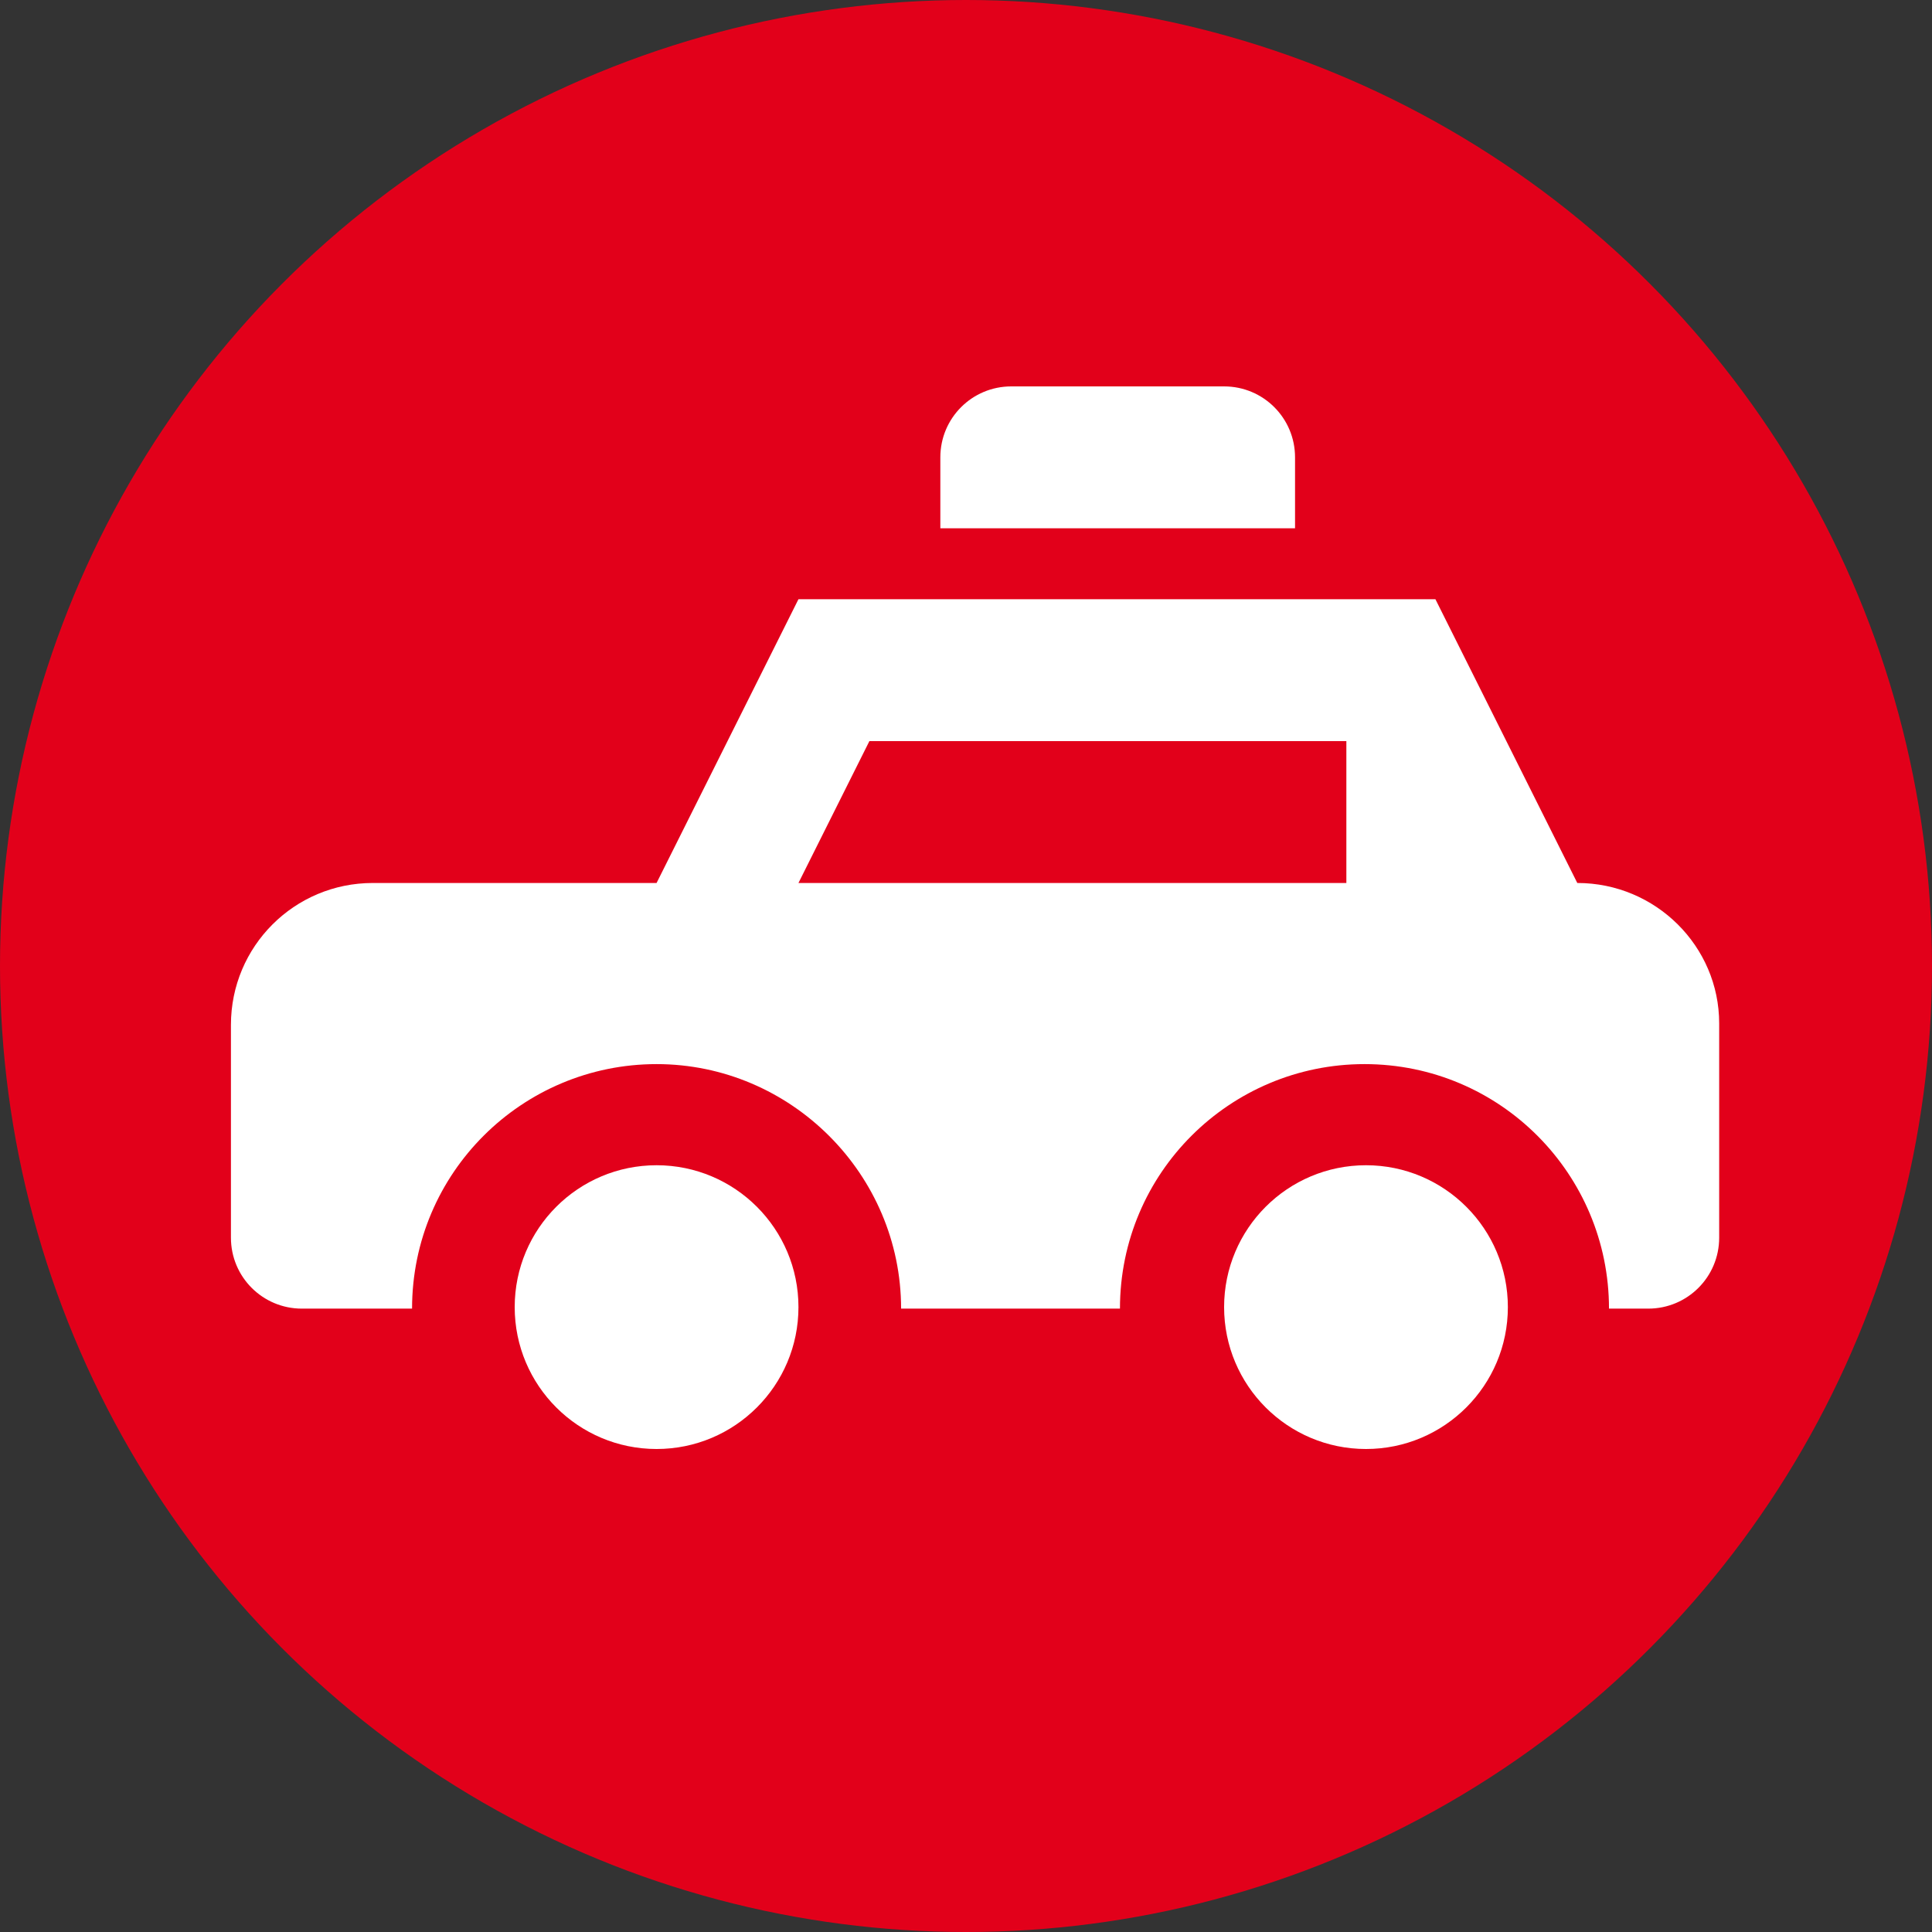 <?xml version="1.0" encoding="utf-8"?>
<!-- Generator: Adobe Illustrator 21.0.2, SVG Export Plug-In . SVG Version: 6.00 Build 0)  -->
<svg version="1.1" id="Ebene_1" xmlns="http://www.w3.org/2000/svg" xmlns:xlink="http://www.w3.org/1999/xlink" x="0px" y="0px"
	 viewBox="0 0 128 128" style="enable-background:new 0 0 128 128;" xml:space="preserve">
<rect x="0" y="0" width="128" height="128" fill="#333333" stroke="none"/>
<style type="text/css">
	.st0{fill:#E2001A;}
	.st1{fill:#FFFFFF;}
</style>
<circle class="st0" cx="64" cy="64" r="64"/>
<g>
	<circle class="st1" cx="90.5" cy="86.6" r="9.4"/>
	<circle class="st1" cx="43.5" cy="86.6" r="9.4"/>
	<path class="st1" d="M85.8,30.3c0-2.6-2.1-4.7-4.7-4.7H67c-2.6,0-4.7,2.1-4.7,4.7V35h23.5V30.3z"/>
	<path class="st1" d="M104.5,58.5l-9.4-18.8H52.9l-9.4,18.8H24.7c-5.2,0-9.4,4.2-9.4,9.4v14.1c0,2.6,2.1,4.7,4.7,4.7h7.3
		c0-9,7.3-16.2,16.2-16.2s16.2,7.3,16.2,16.2h14.5c0-9,7.3-16.2,16.2-16.2c9,0,16.2,7.3,16.2,16.2h2.6c2.6,0,4.7-2.1,4.7-4.7V67.8
		C113.9,62.7,109.7,58.5,104.5,58.5z M89.2,58.5H52.9l4.7-9.4h31.6V58.5z"/>
</g>
</svg>
